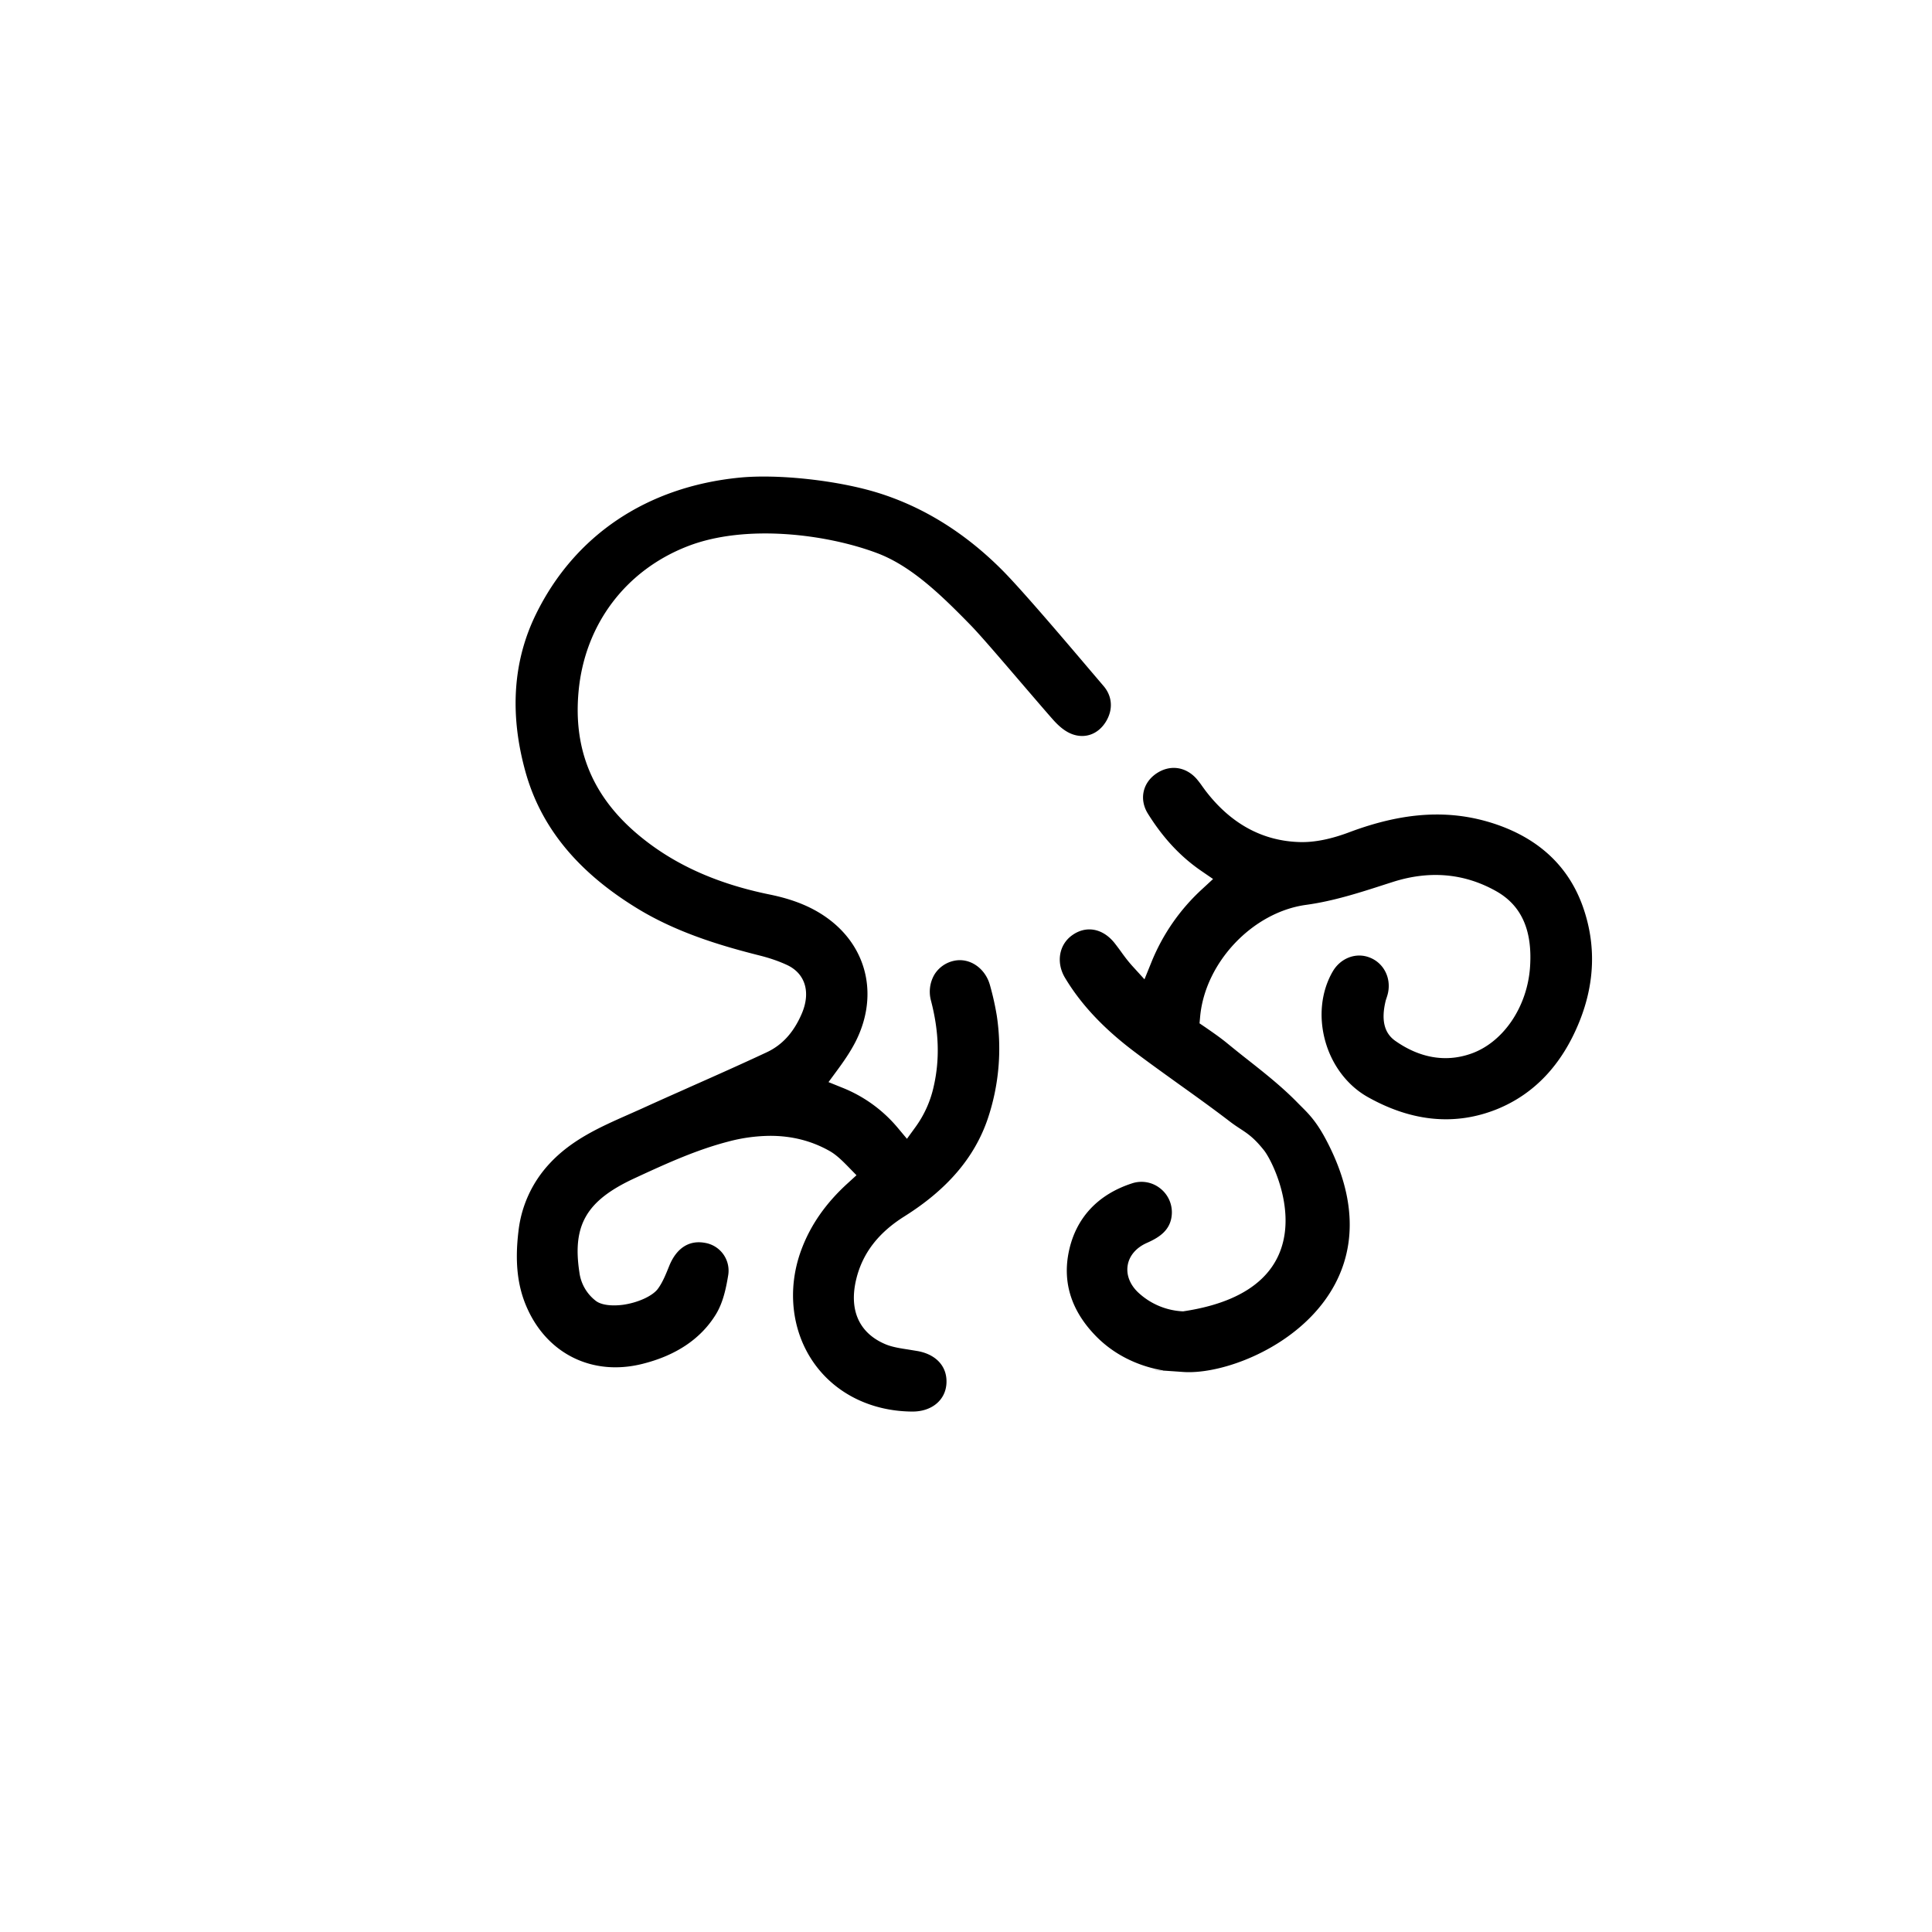 <svg xmlns="http://www.w3.org/2000/svg" viewBox="0 0 62.362 62.362"><path d="M31.315 62.364C13.483 62.364 0 47.592 0 31.316 0 12.635 15.557.002 31.08.002c18.602 0 31.282 15.34 31.282 30.947 0 19.05-15.657 31.415-31.047 31.415" style="fill:none"/><path d="M24.863 36.663q1.059 0 1.93.498c.208.121.394.304.582.496l.271.278-.286.261c-.713.65-1.203 1.356-1.498 2.156-.46 1.247-.313 2.6.393 3.619.694 1.002 1.855 1.582 3.186 1.592h.013c.606 0 1.045-.35 1.093-.87.051-.554-.303-.968-.924-1.082l-.31-.051c-.241-.037-.494-.075-.71-.161-.87-.356-1.211-1.109-.962-2.121.204-.828.711-1.487 1.55-2.014 1.385-.87 2.264-1.899 2.69-3.146a7.1 7.1 0 0 0 .293-3.339 9 9 0 0 0-.217-.97c-.15-.561-.665-.912-1.176-.793a.98.98 0 0 0-.622.446 1.1 1.1 0 0 0-.107.842c.258.992.286 1.897.086 2.767a3.5 3.5 0 0 1-.58 1.298l-.283.39-.308-.368a4.5 4.5 0 0 0-1.776-1.281l-.448-.181.286-.389c.2-.272.408-.57.577-.896.732-1.422.43-2.957-.772-3.912-.525-.416-1.16-.69-1.998-.86-1.7-.348-3.071-.965-4.19-1.889-1.503-1.24-2.148-2.769-1.97-4.67.2-2.155 1.518-3.906 3.526-4.683 1.862-.722 4.467-.392 6.1.22 1.1.41 2.062 1.338 3.032 2.333.315.323 1.005 1.13 1.615 1.841l.206.24c.36.419.675.786.852.984.211.234.411.382.614.454.415.146.825-.007 1.07-.398.244-.391.218-.825-.07-1.161l-.454-.533c-.76-.895-2.174-2.56-2.807-3.197-1.2-1.208-2.554-2.051-4.026-2.507-1.301-.402-3.223-.612-4.472-.488-2.985.297-5.316 1.863-6.563 4.409-.74 1.509-.855 3.217-.34 5.077.493 1.78 1.663 3.219 3.578 4.398 1.295.8 2.743 1.228 3.989 1.542.34.086.63.188.89.31.58.278.758.878.464 1.565-.26.606-.631 1.015-1.137 1.25-.813.38-1.636.747-2.458 1.111l-.305.137q-.647.286-1.292.58l-.423.188c-.896.397-1.814.804-2.527 1.575a3.82 3.82 0 0 0-1.004 2.193c-.12 1.001-.028 1.792.289 2.488.666 1.477 2.119 2.181 3.708 1.784 1.087-.27 1.886-.806 2.371-1.59.232-.374.331-.832.403-1.27a.91.91 0 0 0-.753-1.048c-.514-.094-.918.174-1.15.744-.11.274-.213.53-.365.738-.174.237-.656.455-1.145.52-.384.046-.708-.003-.871-.138a1.38 1.38 0 0 1-.519-.912c-.233-1.521.227-2.313 1.76-3.027 1.11-.516 2.037-.93 3.036-1.191a5.4 5.4 0 0 1 1.365-.188m13.329 5.666a2.27 2.27 0 0 1-1.426-.585c-.283-.253-.417-.58-.367-.894.048-.314.277-.581.626-.733.4-.178.771-.414.8-.934a.98.98 0 0 0-.383-.83.97.97 0 0 0-.905-.155c-1.106.36-1.81 1.12-2.036 2.197-.212 1.01.086 1.933.887 2.746.556.563 1.292.94 2.127 1.09.222.039-1.104-.071.677.054 2.116.15 7.327-2.383 4.606-7.505-.353-.665-.622-.887-.91-1.181-.503-.517-1.075-.968-1.628-1.404l-.14-.11q-.244-.194-.484-.39c-.236-.196-.49-.37-.734-.539l-.183-.124.02-.22c.162-1.75 1.695-3.367 3.417-3.604.89-.121 1.753-.401 2.59-.672l.204-.065c1.188-.382 2.31-.284 3.337.291.817.457 1.177 1.251 1.102 2.43-.083 1.319-.884 2.484-1.946 2.833-.798.268-1.627.12-2.4-.424-.367-.254-.469-.685-.311-1.316.034-.101.058-.172.072-.243.102-.491-.15-.966-.598-1.136-.442-.172-.94.022-1.19.457-.367.634-.456 1.443-.244 2.222.213.784.71 1.446 1.364 1.818 1.434.81 2.844.942 4.194.396 1.198-.49 2.088-1.434 2.645-2.809.507-1.25.548-2.499.122-3.712-.455-1.295-1.403-2.194-2.817-2.674-1.447-.488-2.946-.407-4.72.257q-.895.338-1.595.32c-1.209-.03-2.239-.59-3.058-1.665l-.093-.127a3 3 0 0 0-.196-.256c-.358-.397-.869-.456-1.3-.16-.44.304-.549.835-.266 1.29.486.78 1.048 1.384 1.717 1.844l.387.266-.344.318a6.5 6.5 0 0 0-1.647 2.37l-.223.55-.4-.439c-.146-.165-.228-.277-.311-.39a9 9 0 0 0-.254-.341c-.383-.481-.927-.578-1.38-.245-.417.305-.51.875-.224 1.359.51.855 1.24 1.635 2.232 2.384.434.329.877.646 1.32.965l.16.115c.546.39 1.092.783 1.623 1.19.418.319.64.354 1.09.919.425.532 2.277 4.473-2.606 5.2" style="fill:#000"/></svg>